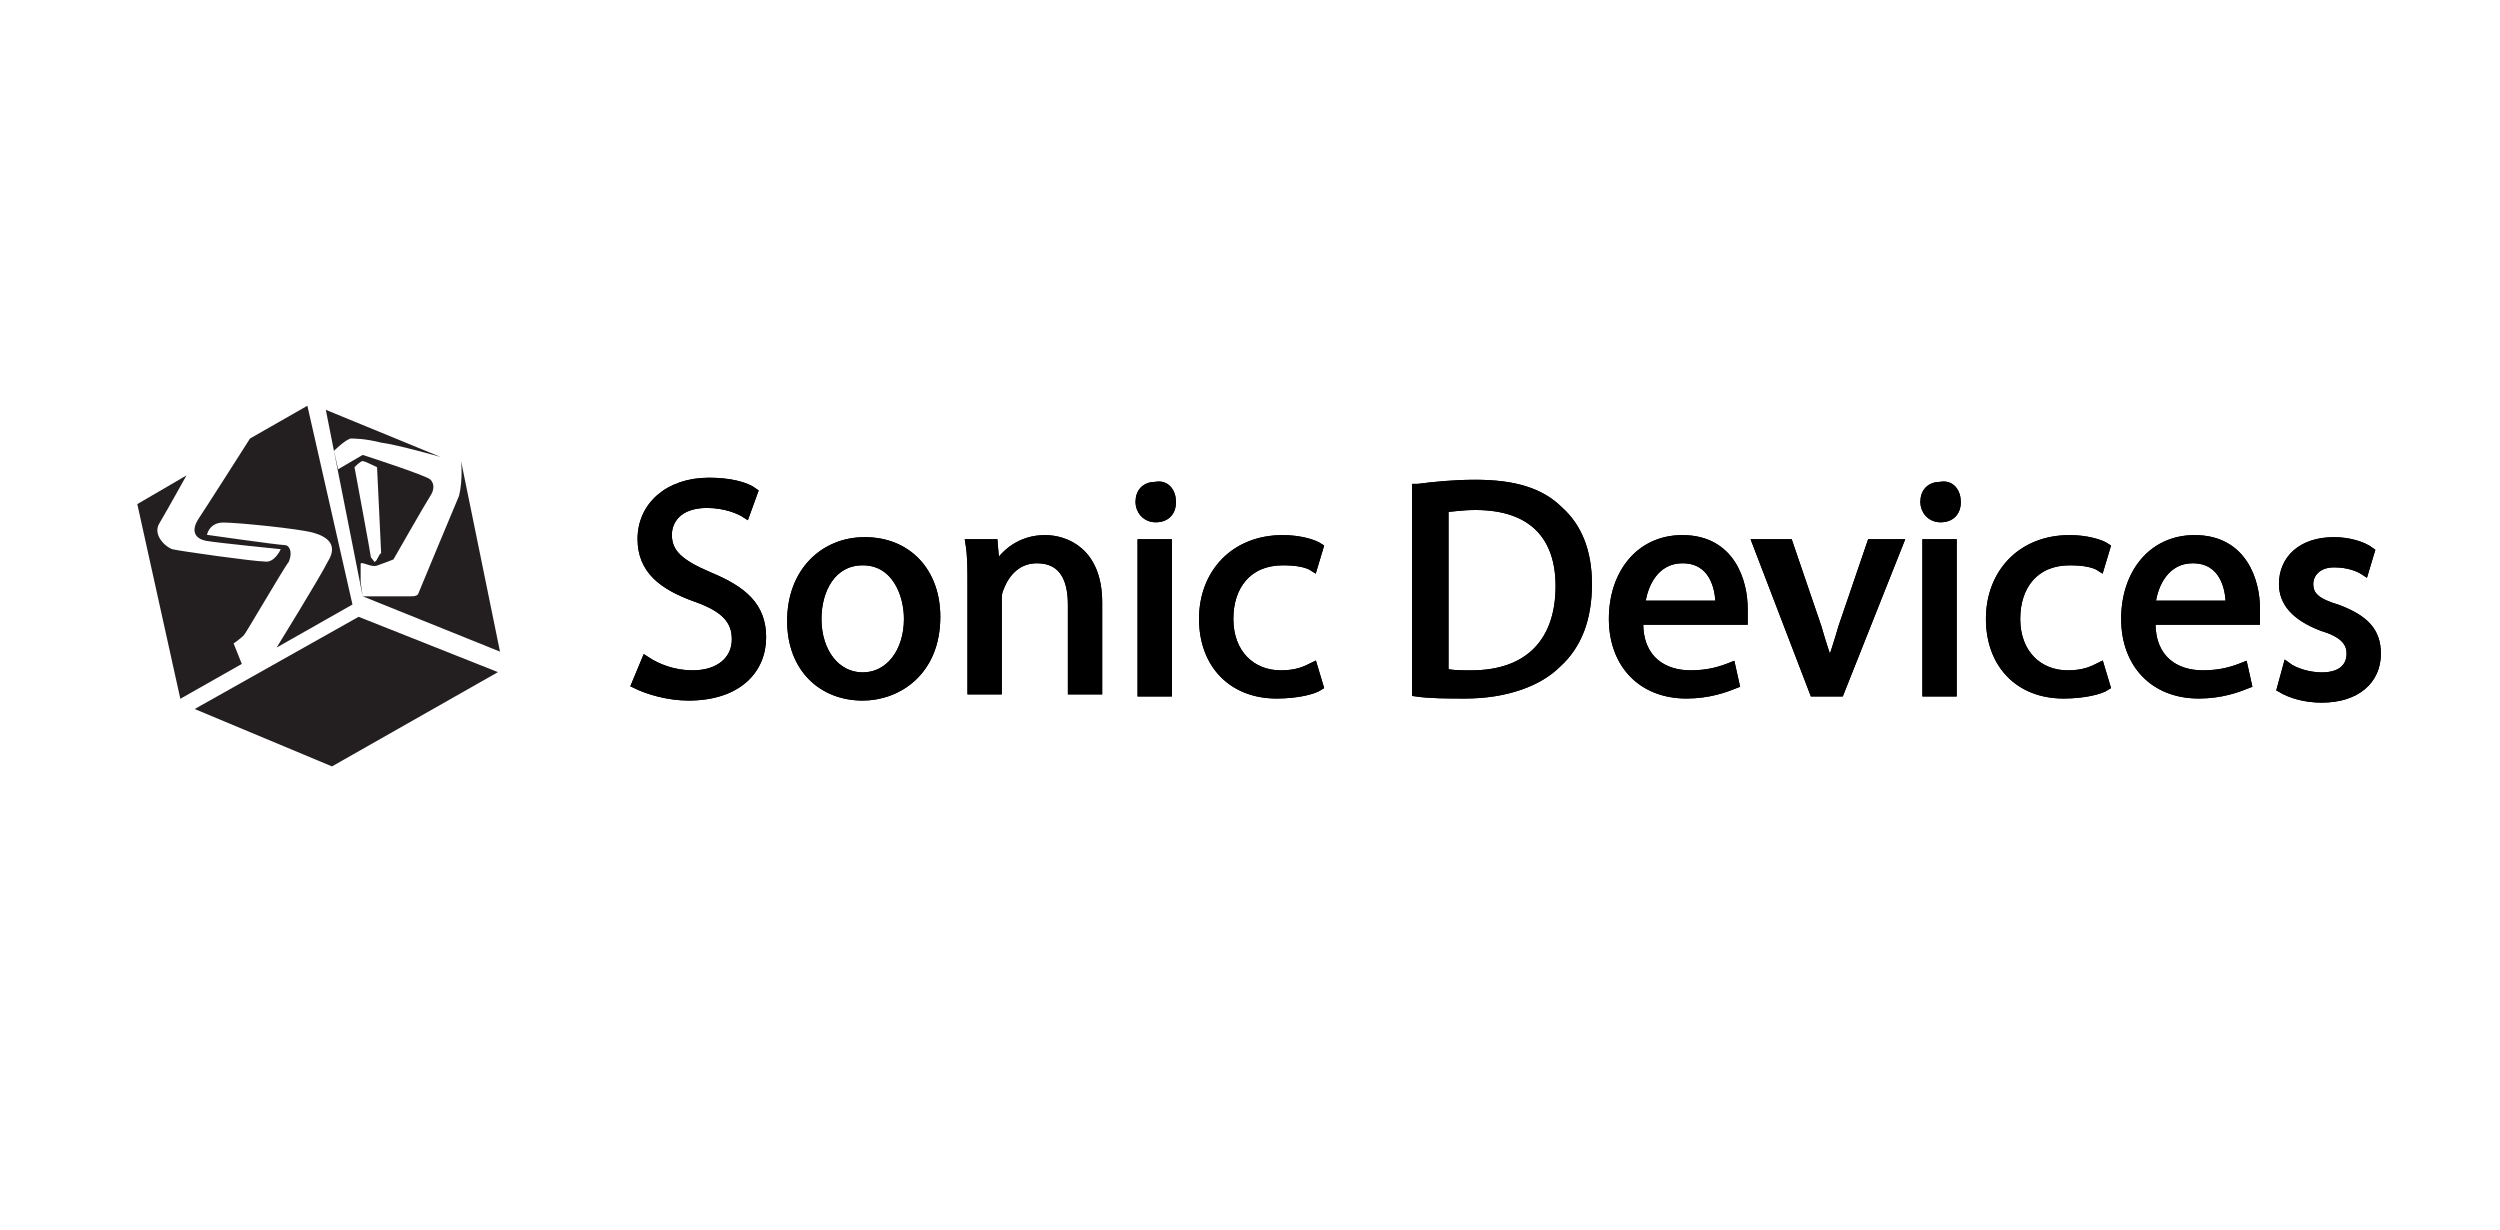 <?xml version="1.0" encoding="utf-8"?>
<!-- Generator: Adobe Illustrator 21.1.0, SVG Export Plug-In . SVG Version: 6.00 Build 0)  -->
<svg version="1.1" id="Layer_1" xmlns="http://www.w3.org/2000/svg" xmlns:xlink="http://www.w3.org/1999/xlink" x="0px" y="0px"
	 viewBox="0 0 122 60" style="enable-background:new 0 0 122 60;" xml:space="preserve">
<style type="text/css">
	.st0{stroke:#000000;stroke-width:0.375;}
	.st1{fill:none;stroke:#000000;stroke-width:0.375;}
	.st2{fill:#231F20;}
	.st3{fill:none;}
</style>
<path class="st0" d="M31.5,32.2c0.6,0.4,1.4,0.7,2.3,0.7c1.3,0,2.1-0.7,2.1-1.7c0-0.9-0.5-1.5-1.9-2c-1.7-0.6-2.7-1.4-2.7-2.9
	c0-1.6,1.3-2.8,3.3-2.8c1,0,1.8,0.2,2.2,0.5l-0.4,1.1c-0.3-0.2-1-0.5-1.9-0.5c-1.4,0-1.9,0.8-1.9,1.5c0,0.9,0.6,1.4,2,2
	c1.7,0.7,2.6,1.5,2.6,3c0,1.6-1.2,2.9-3.6,2.9c-1,0-2-0.3-2.6-0.6L31.5,32.2z"/>
<path class="st1" d="M31.5,32.2c0.6,0.4,1.4,0.7,2.3,0.7c1.3,0,2.1-0.7,2.1-1.7c0-0.9-0.5-1.5-1.9-2c-1.7-0.6-2.7-1.4-2.7-2.9
	c0-1.6,1.3-2.8,3.3-2.8c1,0,1.8,0.2,2.2,0.5l-0.4,1.1c-0.3-0.2-1-0.5-1.9-0.5c-1.4,0-1.9,0.8-1.9,1.5c0,0.9,0.6,1.4,2,2
	c1.7,0.7,2.6,1.5,2.6,3c0,1.6-1.2,2.9-3.6,2.9c-1,0-2-0.3-2.6-0.6L31.5,32.2z"/>
<path class="st0" d="M45.7,30.1c0,2.7-1.9,3.9-3.6,3.9c-2,0-3.5-1.4-3.5-3.7c0-2.4,1.6-3.9,3.6-3.9C44.3,26.4,45.7,27.9,45.7,30.1
	 M39.9,30.2c0,1.6,0.9,2.8,2.2,2.8c1.3,0,2.2-1.2,2.2-2.8c0-1.2-0.6-2.8-2.2-2.8C40.6,27.4,39.9,28.8,39.9,30.2"/>
<path class="st1" d="M45.7,30.1c0,2.7-1.9,3.9-3.6,3.9c-2,0-3.5-1.4-3.5-3.7c0-2.4,1.6-3.9,3.6-3.9C44.3,26.4,45.7,27.9,45.7,30.1z
	 M39.9,30.2c0,1.6,0.9,2.8,2.2,2.8c1.3,0,2.2-1.2,2.2-2.8c0-1.2-0.6-2.8-2.2-2.8C40.6,27.4,39.9,28.8,39.9,30.2z"/>
<path class="st0" d="M47.4,28.5c0-0.8,0-1.4-0.1-2h1.2l0.1,1.2h0c0.4-0.7,1.2-1.4,2.4-1.4c1,0,2.6,0.6,2.6,3.1v4.3h-1.3v-4.2
	c0-1.2-0.4-2.2-1.7-2.2c-0.9,0-1.5,0.6-1.8,1.4c-0.1,0.2-0.1,0.4-0.1,0.6v4.4h-1.3V28.5z"/>
<path class="st1" d="M47.4,28.5c0-0.8,0-1.4-0.1-2h1.2l0.1,1.2h0c0.4-0.7,1.2-1.4,2.4-1.4c1,0,2.6,0.6,2.6,3.1v4.3h-1.3v-4.2
	c0-1.2-0.4-2.2-1.7-2.2c-0.9,0-1.5,0.6-1.8,1.4c-0.1,0.2-0.1,0.4-0.1,0.6v4.4h-1.3V28.5z"/>
<path class="st0" d="M57.2,24.5c0,0.5-0.3,0.8-0.8,0.8c-0.5,0-0.8-0.4-0.8-0.8c0-0.5,0.3-0.8,0.8-0.8C56.9,23.6,57.2,24,57.2,24.5
	 M55.7,26.5h1.3v7.3h-1.3V26.5z"/>
<path class="st1" d="M57.2,24.5c0,0.5-0.3,0.8-0.8,0.8c-0.5,0-0.8-0.4-0.8-0.8c0-0.5,0.3-0.8,0.8-0.8C56.9,23.6,57.2,24,57.2,24.5z
	 M55.7,26.5h1.3v7.3h-1.3V26.5z"/>
<path class="st0" d="M64.4,33.5c-0.3,0.2-1.1,0.4-2.1,0.4c-2.2,0-3.6-1.5-3.6-3.7c0-2.2,1.5-3.9,3.9-3.9c0.8,0,1.5,0.2,1.8,0.4
	l-0.3,1c-0.3-0.2-0.8-0.3-1.5-0.3c-1.7,0-2.6,1.2-2.6,2.8c0,1.7,1.1,2.7,2.5,2.7c0.8,0,1.2-0.2,1.6-0.4L64.4,33.5z"/>
<path class="st1" d="M64.4,33.5c-0.3,0.2-1.1,0.4-2.1,0.4c-2.2,0-3.6-1.5-3.6-3.7c0-2.2,1.5-3.9,3.9-3.9c0.8,0,1.5,0.2,1.8,0.4
	l-0.3,1c-0.3-0.2-0.8-0.3-1.5-0.3c-1.7,0-2.6,1.2-2.6,2.8c0,1.7,1.1,2.7,2.5,2.7c0.8,0,1.2-0.2,1.6-0.4L64.4,33.5z"/>
<path class="st0" d="M69.2,23.8c0.8-0.1,1.7-0.2,2.8-0.2c1.9,0,3.2,0.4,4.1,1.3c0.9,0.8,1.4,2,1.4,3.6c0,1.7-0.5,3-1.5,3.9
	c-0.9,0.9-2.5,1.5-4.5,1.5c-0.9,0-1.7,0-2.4-0.1V23.8z M70.5,32.8c0.3,0.1,0.8,0.1,1.3,0.1c2.8,0,4.3-1.6,4.3-4.3
	c0-2.4-1.3-3.9-4.1-3.9c-0.7,0-1.2,0.1-1.5,0.1V32.8z"/>
<path class="st1" d="M69.2,23.8c0.8-0.1,1.7-0.2,2.8-0.2c1.9,0,3.2,0.4,4.1,1.3c0.9,0.8,1.4,2,1.4,3.6c0,1.7-0.5,3-1.5,3.9
	c-0.9,0.9-2.5,1.5-4.5,1.5c-0.9,0-1.7,0-2.4-0.1V23.8z M70.5,32.8c0.3,0.1,0.8,0.1,1.3,0.1c2.8,0,4.3-1.6,4.3-4.3
	c0-2.4-1.3-3.9-4.1-3.9c-0.7,0-1.2,0.1-1.5,0.1V32.8z"/>
<path class="st0" d="M80,30.4c0,1.8,1.2,2.5,2.5,2.5c0.9,0,1.5-0.2,2-0.4l0.2,0.9c-0.5,0.2-1.3,0.5-2.4,0.5c-2.2,0-3.6-1.5-3.6-3.7
	s1.3-3.9,3.4-3.9c2.4,0,3,2.1,3,3.4c0,0.3,0,0.5,0,0.6H80z M83.9,29.5c0-0.8-0.3-2.2-1.8-2.2c-1.3,0-1.9,1.2-2,2.2H83.9z"/>
<path class="st1" d="M80,30.4c0,1.8,1.2,2.5,2.5,2.5c0.9,0,1.5-0.2,2-0.4l0.2,0.9c-0.5,0.2-1.3,0.5-2.4,0.5c-2.2,0-3.6-1.5-3.6-3.7
	s1.3-3.9,3.4-3.9c2.4,0,3,2.1,3,3.4c0,0.3,0,0.5,0,0.6H80z M83.9,29.5c0-0.8-0.3-2.2-1.8-2.2c-1.3,0-1.9,1.2-2,2.2H83.9z"/>
<path class="st0" d="M87.3,26.5l1.4,4.1c0.2,0.7,0.4,1.3,0.6,1.9h0c0.2-0.6,0.4-1.2,0.6-1.9l1.4-4.1h1.4l-2.9,7.3h-1.3l-2.8-7.3
	H87.3z"/>
<path class="st1" d="M87.3,26.5l1.4,4.1c0.2,0.7,0.4,1.3,0.6,1.9h0c0.2-0.6,0.4-1.2,0.6-1.9l1.4-4.1h1.4l-2.9,7.3h-1.3l-2.8-7.3
	H87.3z"/>
<path class="st0" d="M95.5,24.5c0,0.5-0.3,0.8-0.8,0.8c-0.5,0-0.8-0.4-0.8-0.8c0-0.5,0.3-0.8,0.8-0.8C95.2,23.6,95.5,24,95.5,24.5
	 M94,26.5h1.3v7.3H94V26.5z"/>
<path class="st1" d="M95.5,24.5c0,0.5-0.3,0.8-0.8,0.8c-0.5,0-0.8-0.4-0.8-0.8c0-0.5,0.3-0.8,0.8-0.8C95.2,23.6,95.5,24,95.5,24.5z
	 M94,26.5h1.3v7.3H94V26.5z"/>
<path class="st0" d="M102.8,33.5c-0.3,0.2-1.1,0.4-2.1,0.4c-2.2,0-3.6-1.5-3.6-3.7c0-2.2,1.5-3.9,3.9-3.9c0.8,0,1.5,0.2,1.8,0.4
	l-0.3,1c-0.3-0.2-0.8-0.3-1.5-0.3c-1.7,0-2.6,1.2-2.6,2.8c0,1.7,1.1,2.7,2.5,2.7c0.8,0,1.2-0.2,1.6-0.4L102.8,33.5z"/>
<path class="st1" d="M102.8,33.5c-0.3,0.2-1.1,0.4-2.1,0.4c-2.2,0-3.6-1.5-3.6-3.7c0-2.2,1.5-3.9,3.9-3.9c0.8,0,1.5,0.2,1.8,0.4
	l-0.3,1c-0.3-0.2-0.8-0.3-1.5-0.3c-1.7,0-2.6,1.2-2.6,2.8c0,1.7,1.1,2.7,2.5,2.7c0.8,0,1.2-0.2,1.6-0.4L102.8,33.5z"/>
<path class="st0" d="M105,30.4c0,1.8,1.2,2.5,2.5,2.5c0.9,0,1.5-0.2,2-0.4l0.2,0.9c-0.5,0.2-1.3,0.5-2.4,0.5c-2.2,0-3.6-1.5-3.6-3.7
	s1.3-3.9,3.4-3.9c2.4,0,3,2.1,3,3.4c0,0.3,0,0.5,0,0.6H105z M108.8,29.5c0-0.8-0.3-2.2-1.8-2.2c-1.3,0-1.9,1.2-2,2.2H108.8z"/>
<path class="st1" d="M105,30.4c0,1.8,1.2,2.5,2.5,2.5c0.9,0,1.5-0.2,2-0.4l0.2,0.9c-0.5,0.2-1.3,0.5-2.4,0.5c-2.2,0-3.6-1.5-3.6-3.7
	s1.3-3.9,3.4-3.9c2.4,0,3,2.1,3,3.4c0,0.3,0,0.5,0,0.6H105z M108.8,29.5c0-0.8-0.3-2.2-1.8-2.2c-1.3,0-1.9,1.2-2,2.2H108.8z"/>
<path class="st0" d="M111.6,32.5c0.4,0.3,1.1,0.5,1.7,0.5c1,0,1.4-0.5,1.4-1.1c0-0.6-0.4-1-1.4-1.3c-1.3-0.5-1.9-1.2-1.9-2.1
	c0-1.2,0.9-2.1,2.5-2.1c0.7,0,1.4,0.2,1.8,0.5l-0.3,1c-0.3-0.2-0.8-0.4-1.5-0.4c-0.8,0-1.2,0.5-1.2,1c0,0.6,0.4,0.9,1.4,1.2
	c1.3,0.5,1.9,1.1,1.9,2.2c0,1.3-1,2.2-2.7,2.2c-0.8,0-1.5-0.2-2-0.5L111.6,32.5z"/>
<path class="st1" d="M111.6,32.5c0.4,0.3,1.1,0.5,1.7,0.5c1,0,1.4-0.5,1.4-1.1c0-0.6-0.4-1-1.4-1.3c-1.3-0.5-1.9-1.2-1.9-2.1
	c0-1.2,0.9-2.1,2.5-2.1c0.7,0,1.4,0.2,1.8,0.5l-0.3,1c-0.3-0.2-0.8-0.4-1.5-0.4c-0.8,0-1.2,0.5-1.2,1c0,0.6,0.4,0.9,1.4,1.2
	c1.3,0.5,1.9,1.1,1.9,2.2c0,1.3-1,2.2-2.7,2.2c-0.8,0-1.5-0.2-2-0.5L111.6,32.5z"/>
<path class="st2" d="M9.1,23.2l-2.4,1.4l2.1,9.5l3-1.7l-0.4-1c0,0,0.3-0.2,0.5-0.4c0.1-0.1,1.9-3.2,2.2-3.6c0.2-0.5,0-0.8-0.2-0.8
	c-0.3,0-3.8-0.5-3.8-0.5s0.1-0.6,0.8-0.6c0.7,0,3.7,0.3,4.4,0.5c0.7,0.2,1.2,0.6,0.7,1.4c-0.4,0.8-2.5,4.2-2.5,4.2l3.7-2.1L15,19.8
	l-2.8,1.6c0,0-2.1,3.3-2.5,3.9c-0.4,0.6-0.2,1,0.4,1.1c0.6,0.1,3.6,0.4,3.6,0.4s-0.3,0.7-0.8,0.6c-0.5,0-4.1-0.5-4.5-0.6
	c-0.3-0.1-1-0.7-0.6-1.3C8.1,25,9.1,23.2,9.1,23.2"/>
<path class="st3" d="M9.1,23.2l-2.4,1.4l2.1,9.5l3-1.7l-0.4-1c0,0,0.3-0.2,0.5-0.4c0.1-0.1,1.9-3.2,2.2-3.6c0.2-0.5,0-0.8-0.2-0.8
	c-0.3,0-3.8-0.5-3.8-0.5s0.1-0.6,0.8-0.6c0.7,0,3.7,0.3,4.4,0.5c0.7,0.2,1.2,0.6,0.7,1.4c-0.4,0.8-2.5,4.2-2.5,4.2l3.7-2.1L15,19.8
	l-2.8,1.6c0,0-2.1,3.3-2.5,3.9c-0.4,0.6-0.2,1,0.4,1.1c0.6,0.1,3.6,0.4,3.6,0.4s-0.3,0.7-0.8,0.6c-0.5,0-4.1-0.5-4.5-0.6
	c-0.3-0.1-1-0.7-0.6-1.3C8.1,25,9.1,23.2,9.1,23.2z"/>
<path class="st2" d="M15.9,20l5.6,2.3c0,0-2.1-0.6-2.9-0.7c-0.8-0.2-1.3-0.2-1.5-0.2c-0.3,0.1-0.8,0.6-0.8,0.6l0.2,0.9l1.2-0.7
	c0,0,3.1,1,3.3,1.2c0.2,0.2,0.2,0.5,0,0.8c-0.2,0.3-1.8,3.1-1.8,3.1s-0.5,0.2-0.8,0.3c-0.3,0.1-0.7-0.2-0.8-0.1l0,0.9l0.1,0.7
	c0,0,2.1,0,2.3,0c0.2,0,0.3,0,0.4-0.1c0,0,1.7-4.1,2-4.8c0.2-0.8,0.1-1.7,0.1-1.7l1.9,9.3l-6.7-2.7L15.9,20 M17.3,22.8
	c0,0,0.8,4.3,0.8,4.4c0.1,0.1,0.2,0.3,0.2,0.2c0.1,0,0.2-0.4,0.3-0.4c0-0.1-0.2-4.2-0.2-4.2s-0.6-0.3-0.7-0.3
	C17.6,22.5,17.4,22.7,17.3,22.8"/>
<path class="st3" d="M15.9,20l5.6,2.3c0,0-2.1-0.6-2.9-0.7c-0.8-0.2-1.3-0.2-1.5-0.2c-0.3,0.1-0.8,0.6-0.8,0.6l0.2,0.9l1.2-0.7
	c0,0,3.1,1,3.3,1.2c0.2,0.2,0.2,0.5,0,0.8c-0.2,0.3-1.8,3.1-1.8,3.1s-0.5,0.2-0.8,0.3c-0.3,0.1-0.7-0.2-0.8-0.1l0,0.9l0.1,0.7
	c0,0,2.1,0,2.3,0c0.2,0,0.3,0,0.4-0.1c0,0,1.7-4.1,2-4.8c0.2-0.8,0.1-1.7,0.1-1.7l1.9,9.3l-6.7-2.7L15.9,20 M17.3,22.8
	c0,0,0.8,4.3,0.8,4.4c0.1,0.1,0.2,0.3,0.2,0.2c0.1,0,0.2-0.4,0.3-0.4c0-0.1-0.2-4.2-0.2-4.2s-0.6-0.3-0.7-0.3
	C17.6,22.5,17.4,22.7,17.3,22.8z"/>
<polygon class="st2" points="9.5,34.6 16.2,37.4 24.3,32.8 17.5,30.1 "/>
<polygon class="st3" points="9.5,34.6 16.2,37.4 24.3,32.8 17.5,30.1 "/>
</svg>
